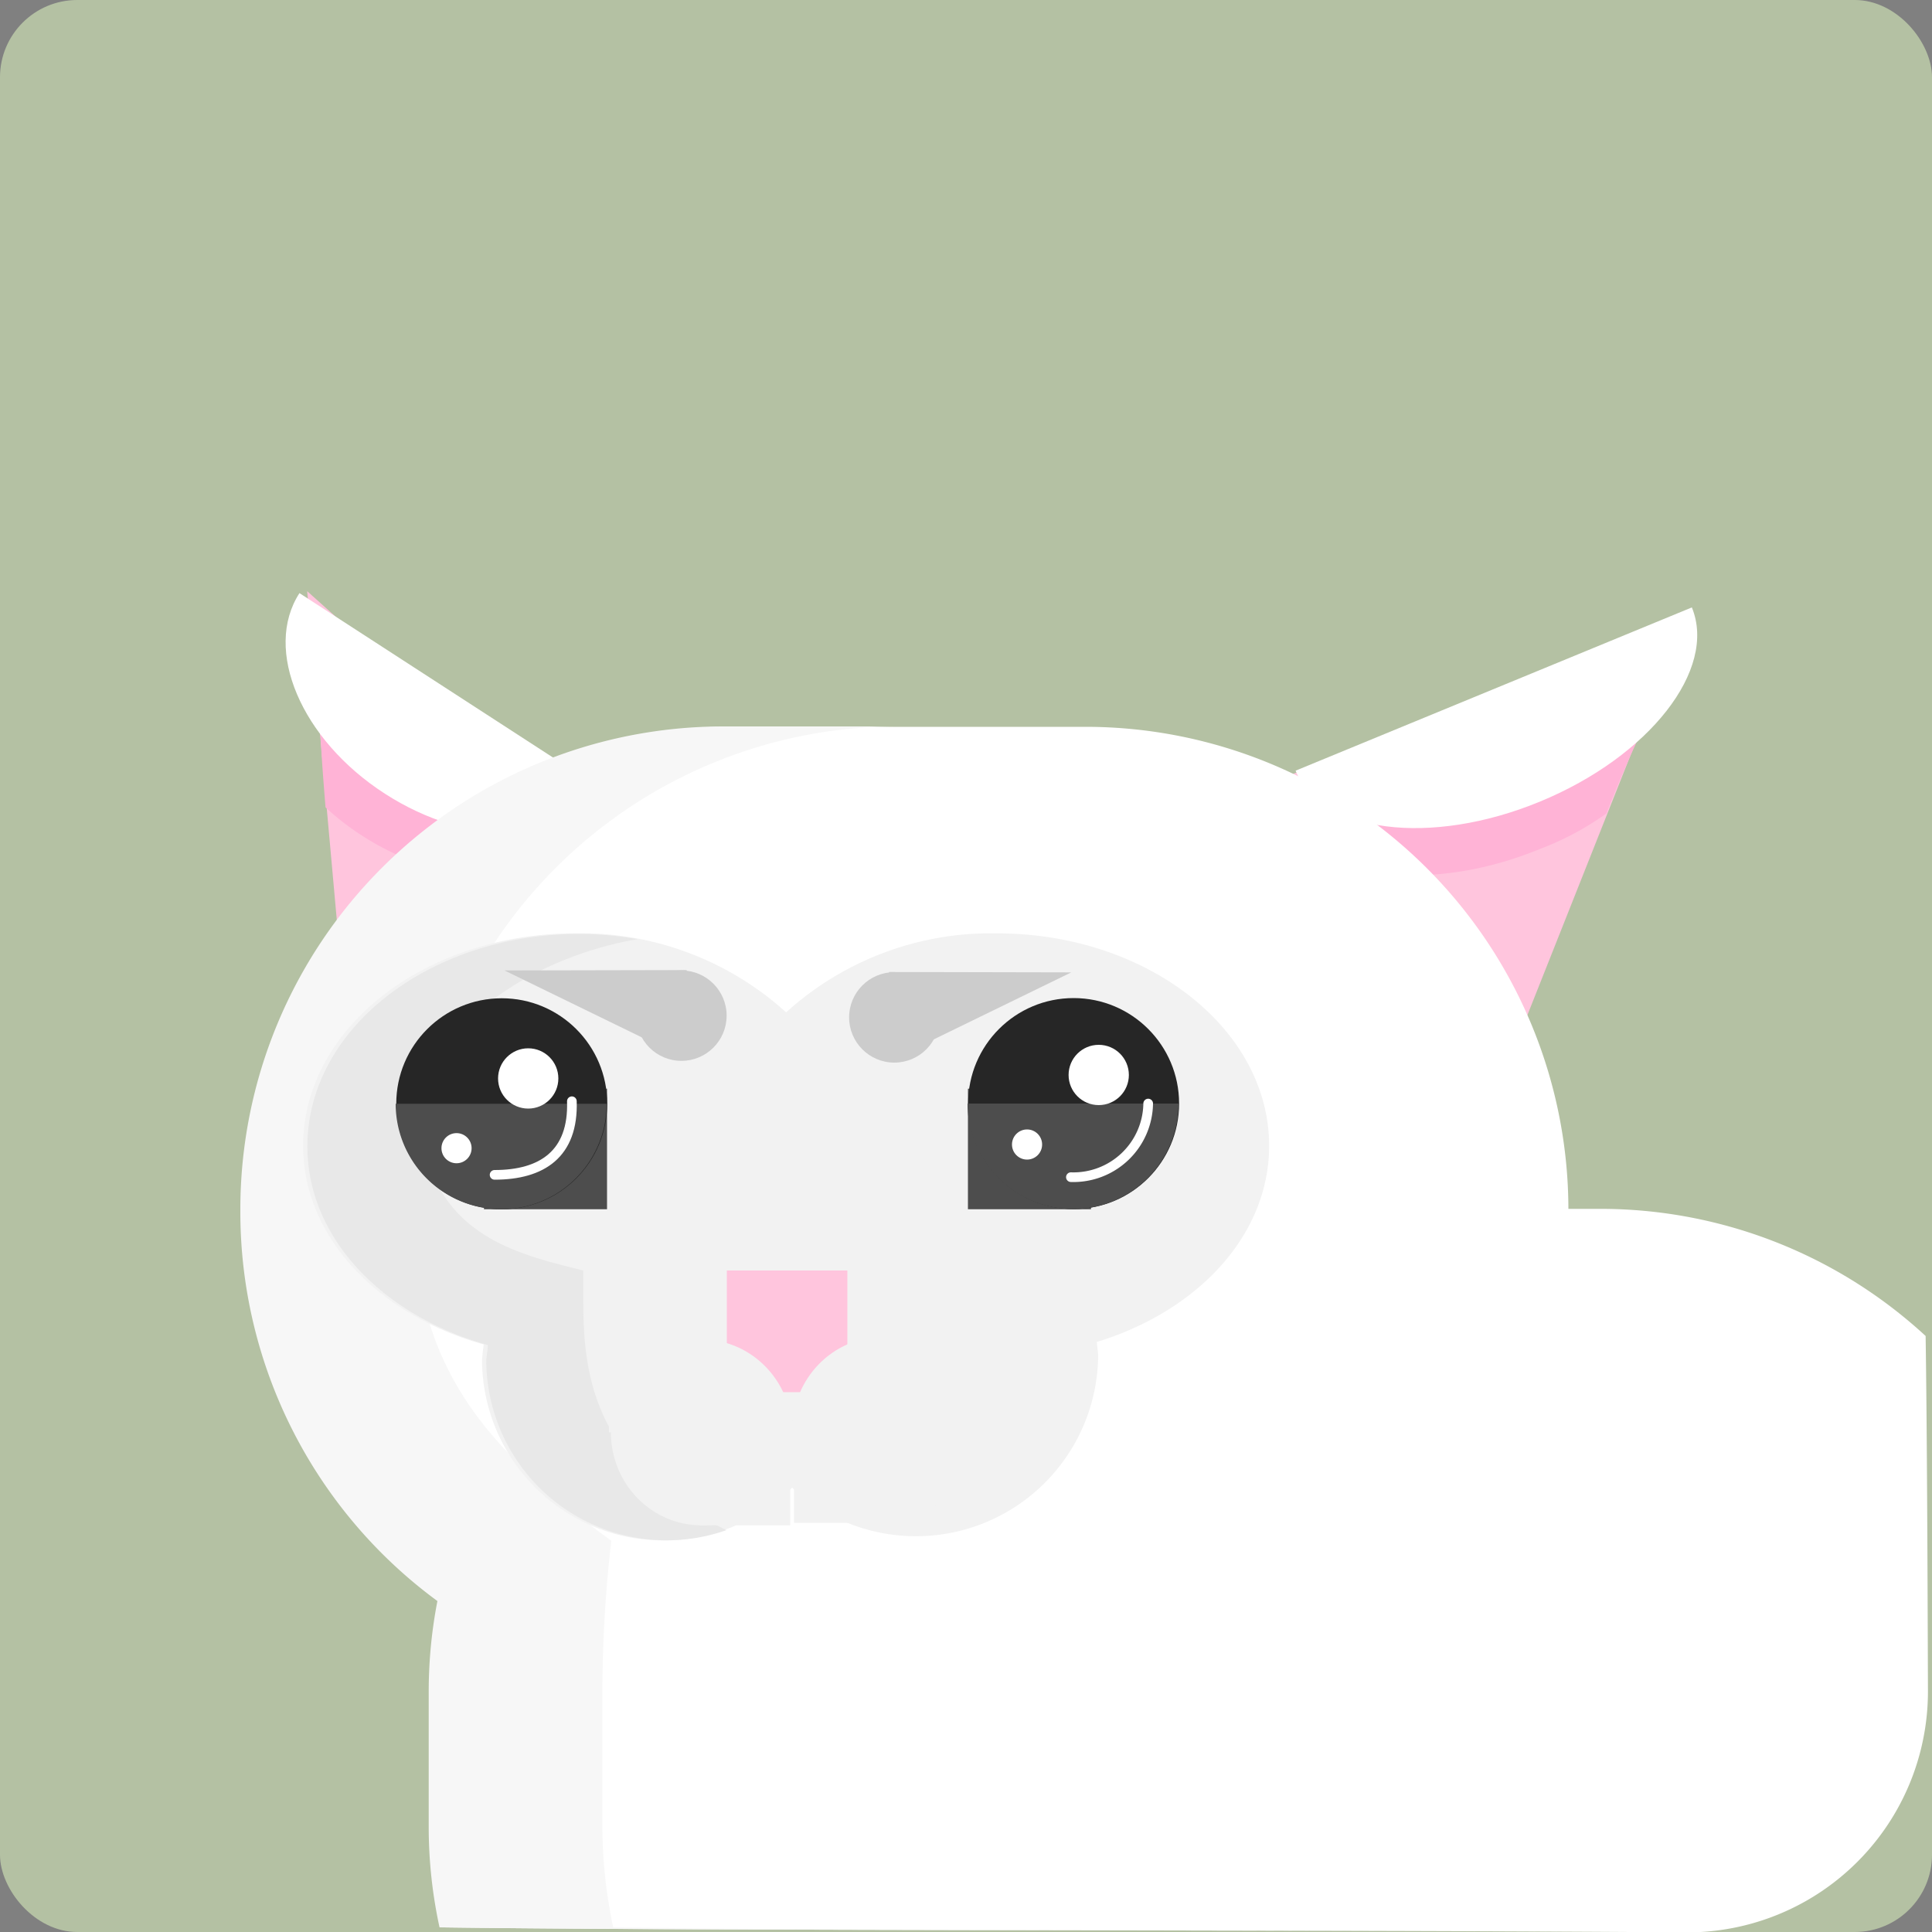 <svg xmlns="http://www.w3.org/2000/svg" viewBox="0 0 100 100"><rect x="0" y="0" width="100" height="100" fill="#808080" stroke="none"/><defs><style>.cls-1{fill:#b4c1a3;}.cls-2{fill:#ffc5dd;}.cls-3{fill:#ffb3d6;}.cls-4{fill:#fff;}.cls-5{fill:#f7f7f7;}.cls-6{fill:none;stroke:#fff;stroke-linecap:round;stroke-miterlimit:10;stroke-width:0.5px;}.cls-7{fill:#f2f2f2;}.cls-8{fill:#4d4d4d;}.cls-9{fill:#e8e8e8;}.cls-10{fill:#262626;}.cls-11{fill:#ccc;}</style></defs><title>STRESS CAT</title><g id="stress"><rect class="cls-1" width="100" height="100" rx="4" ry="4"/><polyline class="cls-2" points="15.9 30.6 18.78 62.57 32.33 45.31 15.9 30.6"/><polyline class="cls-2" points="87.23 31.95 66.75 40.13 75.18 62.31"/><path class="cls-3" d="M87,33.87a68,68,0,0,0-3.85,8.23,14.89,14.89,0,0,1-3.41,1.83c-5.66,2.33-11.32,1.61-12.65-1.61"/><path class="cls-4" d="M99.67,69.15a24.83,24.83,0,0,0-16.84-6.58H81.18v0a25,25,0,0,0-25-24.95H37.62A25,25,0,0,0,12.67,62.55v.26a25,25,0,0,0,10.2,20.06,24.6,24.6,0,0,0-.45,4.65v7A25.11,25.11,0,0,0,23,99.76c13.55.19,44.76.11,64.24.26A12.47,12.47,0,0,0,99.79,87.51C99.77,81.12,99.74,73.77,99.67,69.15Z"/><path class="cls-4" d="M87.57,31.44c1.32,3.21-2.19,7.71-7.86,10.05s-11.32,1.61-12.65-1.6"/><path class="cls-3" d="M30,43.05c-1.9,2.92-6.95,3-11.28.19a13.67,13.67,0,0,1-1.87-1.45c-.38-4.64-.21-3.76-.46-8.93"/><path class="cls-4" d="M31.2,40.88c-1.89,2.92-6.94,3-11.28.2S13.61,33.62,15.5,30.7"/><path class="cls-5" d="M31.74,99.76a25.11,25.11,0,0,1-.56-5.24v-7a68.69,68.69,0,0,1,.46-7.77C25.47,75.2,21.44,71,21.44,62.81v-.26a25,25,0,0,1,25-24.95h-9a25,25,0,0,0-25,24.95v.26a25,25,0,0,0,10.2,20.06,24.6,24.6,0,0,0-.45,4.65v7a24.46,24.46,0,0,0,.56,5.24c13.54.19,44.75.11,64.23.26.18,0,.34,0,.52,0C68.4,99.89,43.46,99.92,31.74,99.76Z"/><path class="cls-6" d="M29.6,57a3.87,3.87,0,0,1-4,3.81"/><path class="cls-7" d="M65.69,59.31c0-6.06-6.31-11-14.1-11a15.78,15.78,0,0,0-10.9,4.09,15.8,15.8,0,0,0-10.9-4.09c-7.79,0-14.1,4.91-14.1,11,0,4.75,3.91,8.76,9.35,10.28a7.89,7.89,0,0,0-.09.85,9.37,9.37,0,0,0,9.44,9.29A9.5,9.5,0,0,0,41,77a9.43,9.43,0,0,0,15.84-6.78c0-.26-.05-.51-.07-.76C62,67.86,65.69,63.93,65.69,59.31Z"/><rect class="cls-8" x="50.1" y="56.35" width="6.37" height="6.24"/><rect class="cls-8" x="25.05" y="56.35" width="6.37" height="6.24"/><path class="cls-9" d="M30.19,67.32c0-.29,0-1.28,0-1.56C26.75,64.91,23,64,21.92,59.31,20.76,54.2,26.66,49.7,33,48.61a18.16,18.16,0,0,0-3-.27c-7.78,0-14.09,4.91-14.09,11,0,4.75,3.91,8.76,9.34,10.28,0,.28-.08.56-.08.85A9.34,9.34,0,0,0,37.6,79.2C30.83,75.83,30.19,71.4,30.19,67.32Z"/><circle class="cls-10" cx="55.57" cy="57.12" r="5.46"/><path class="cls-8" d="M61,57.12a5.46,5.46,0,0,1-10.92,0"/><path class="cls-6" d="M59.43,57.12a3.87,3.87,0,0,1-4,3.81"/><circle class="cls-10" cx="25.97" cy="57.13" r="5.46"/><path class="cls-8" d="M31.4,57.13a5.46,5.46,0,0,1-10.92,0"/><path class="cls-6" d="M29.6,57c.09,2.73-1.55,3.81-4,3.81"/><polygon class="cls-2" points="43.86 72.06 40.67 72.06 37.62 72.06 37.62 65.76 43.86 65.76 43.86 72.06"/><circle class="cls-4" cx="56.87" cy="55.64" r="1.56"/><circle class="cls-4" cx="27.34" cy="55.82" r="1.56"/><circle class="cls-4" cx="53.16" cy="59.24" r="0.78"/><circle class="cls-4" cx="23.63" cy="59.43" r="0.78"/><g id="mouth"><ellipse class="cls-7" cx="45.7" cy="74.01" rx="4.69" ry="4.81"/><rect class="cls-7" x="41.1" y="74.01" width="4.69" height="4.81"/><rect class="cls-7" x="45.79" y="69.2" width="4.69" height="4.81"/><ellipse class="cls-7" cx="36.31" cy="74.14" rx="4.69" ry="4.81"/><rect class="cls-7" x="36.21" y="74.14" width="4.69" height="4.81" transform="translate(77.11 153.09) rotate(-180)"/><rect class="cls-7" x="31.51" y="69.33" width="4.69" height="4.81" transform="translate(67.72 143.47) rotate(-180)"/></g><g id="eyebrows"><circle class="cls-11" cx="46.29" cy="52.66" r="2.34"/><polyline class="cls-11" points="46.05 54.91 46.02 50.31 55.45 50.33"/><circle class="cls-11" cx="35.27" cy="52.57" r="2.34"/><polyline class="cls-11" points="35.51 54.81 35.54 50.21 26.11 50.23"/></g></g></svg>